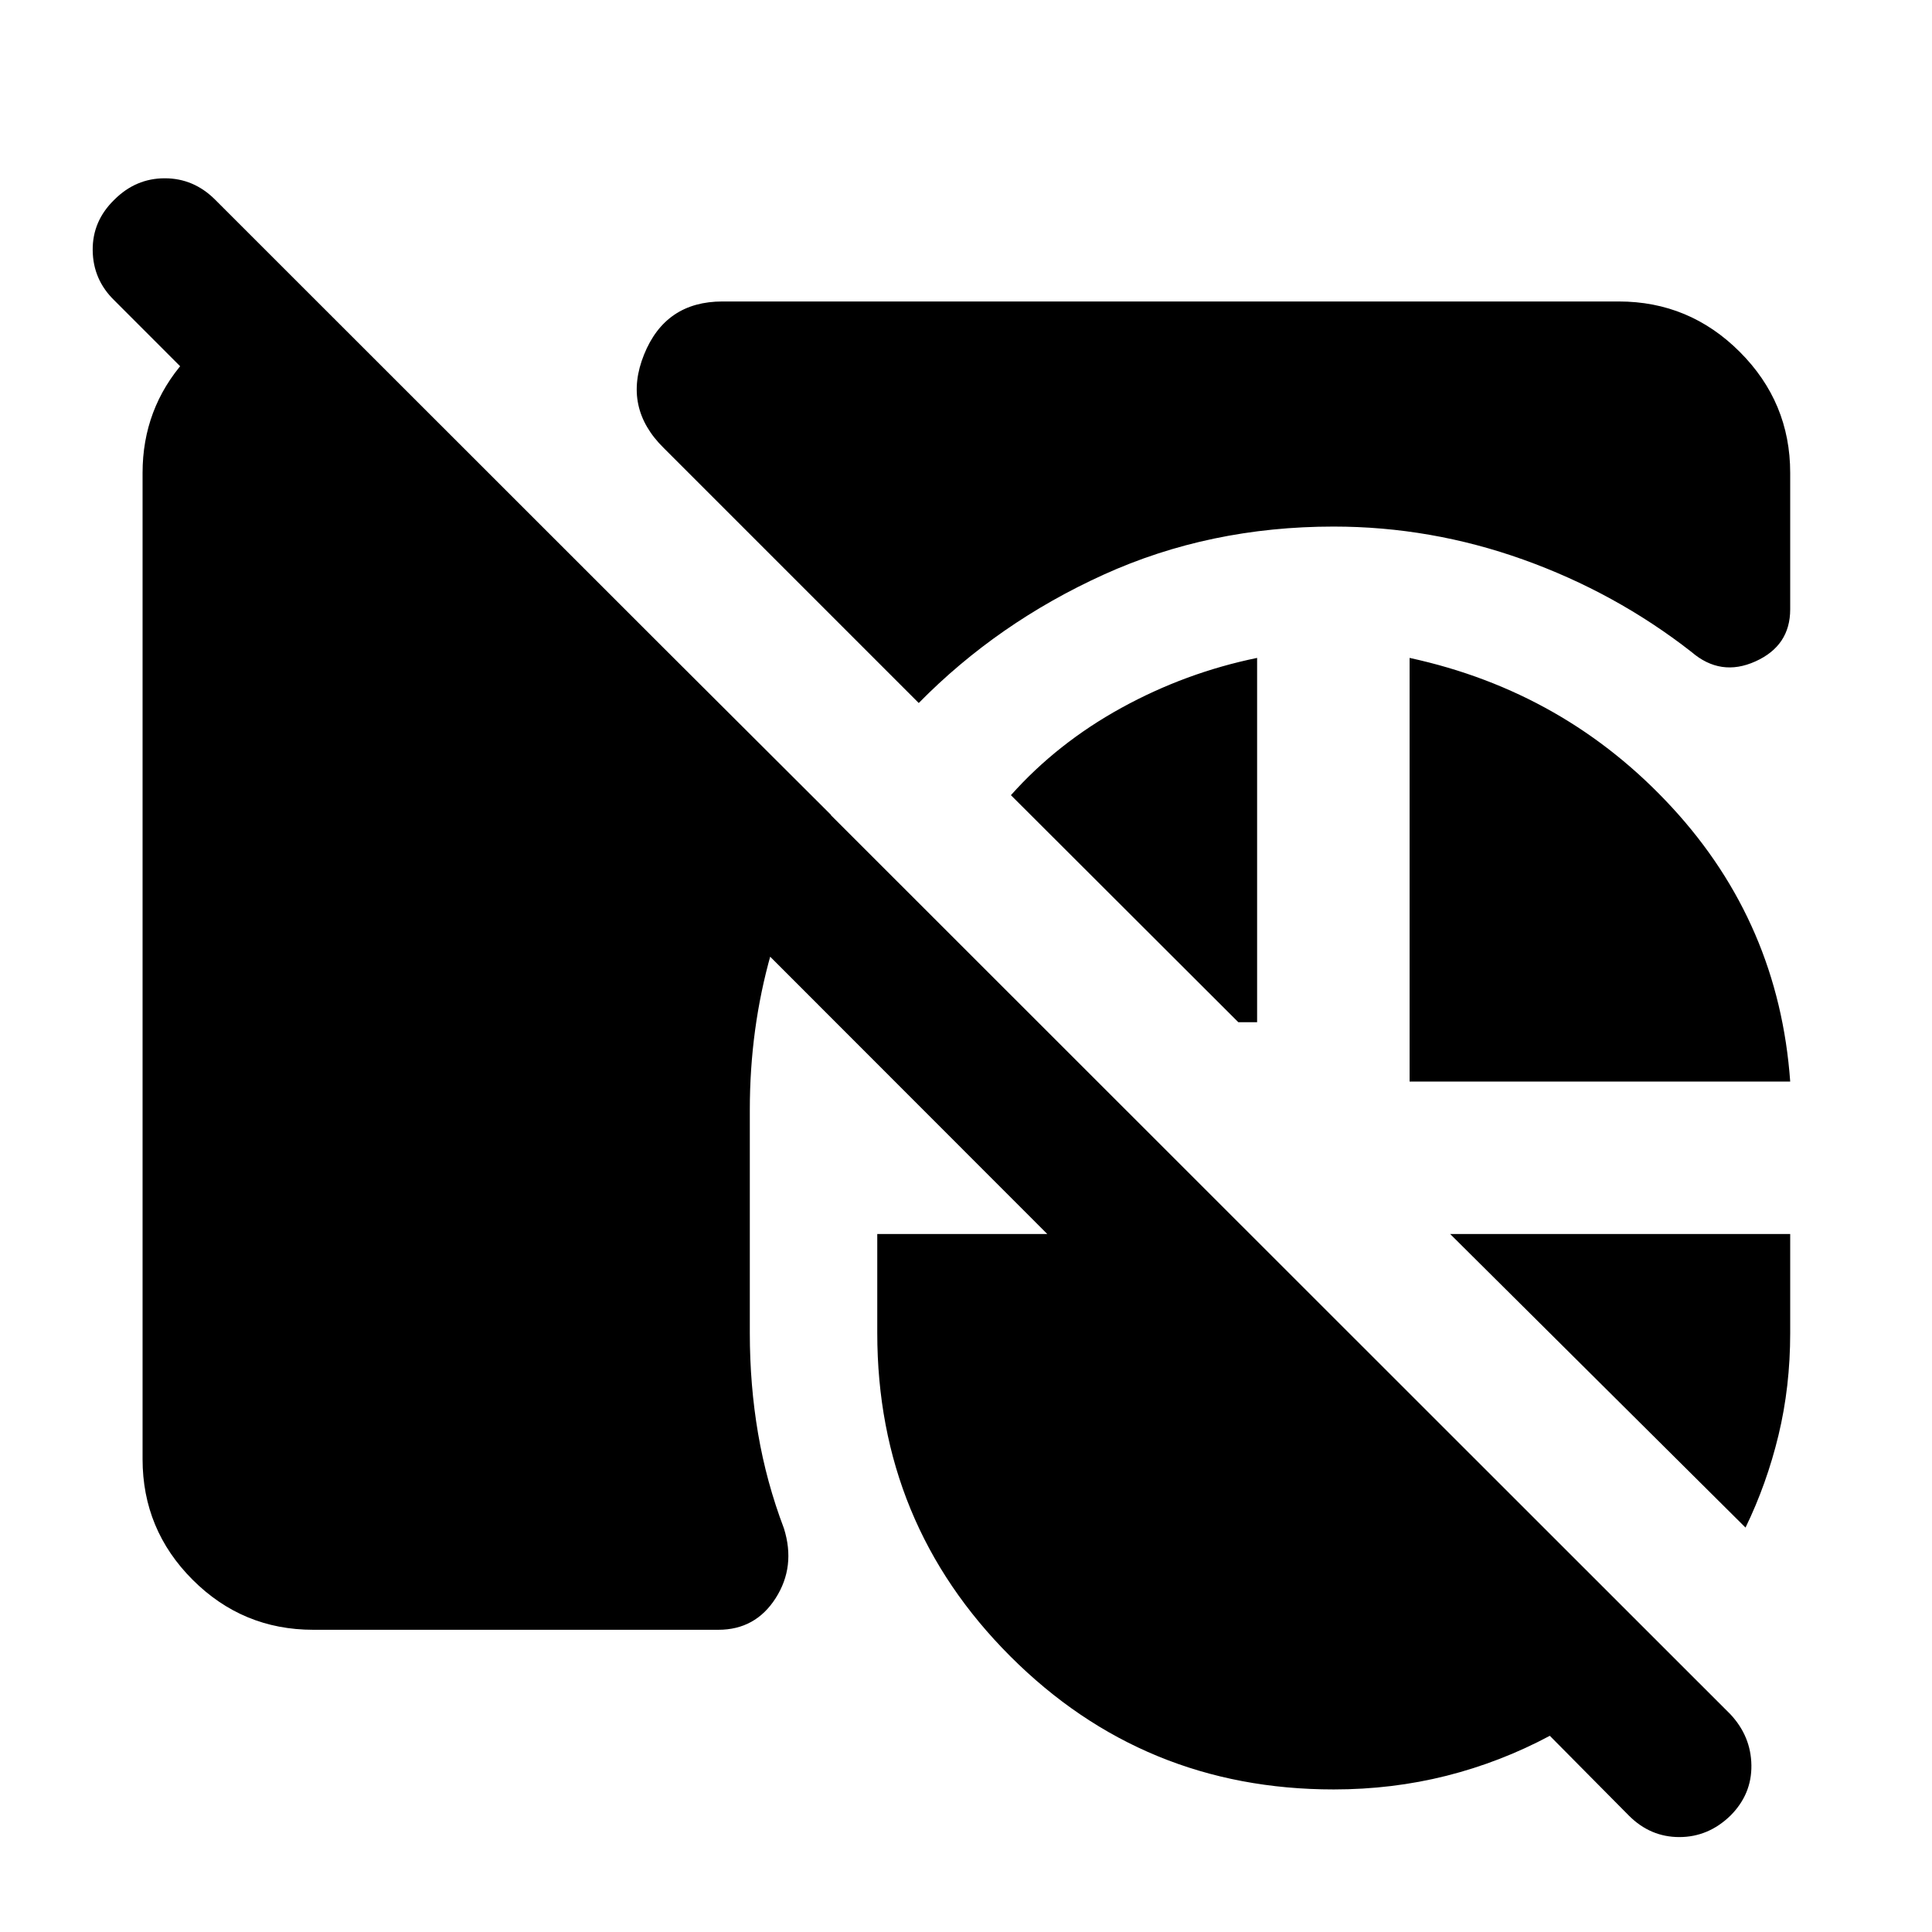 <svg xmlns="http://www.w3.org/2000/svg" height="40" viewBox="0 -960 960 960" width="40"><path d="M155.65-150.17q-35.09 0-59.95-24.87-24.86-24.86-24.86-59.95v-490.02q0-31.89 20.81-55.53 20.81-23.63 51.38-27.97h15.77l254.15 253.45q-19.41 32.13-29.89 69.14t-10.48 77.36v110.93q0 25.87 4.11 49.97 4.11 24.1 12.84 47.11 5.94 18.94-4.1 34.66-10.05 15.72-28.47 15.72H155.65ZM662.7-698.35q-61.71 0-114.33 23.9-52.62 23.89-91.85 63.77L329.84-737.36q-20.46-20.09-9.81-46.47 10.64-26.37 38.95-26.37h445.37q35.09 0 60.14 25.05 25.05 25.05 25.05 60.14v67.79q0 18.09-17.29 25.87-17.28 7.79-31.8-4.73-37.81-29.51-83.63-45.89-45.81-16.38-94.12-16.38Zm37.72 275.76v-210.5q77.5 16.82 130.5 74.4 53 57.57 58.62 136.1H700.42Zm-75.77-210.5v181.02h-9.33l-113-112.81q23.07-25.88 54.89-43.38 31.82-17.5 67.44-24.83Zm242.69 432.14L720.57-346.83h168.97v49.2q0 26.68-5.83 50.83t-16.37 45.85ZM662.7-70.84q-94.53 0-160.66-66.13-66.13-66.12-66.13-160.66v-49.2h84.48L56.83-810.72q-10.58-10.25-10.77-24.84-.19-14.59 10.77-25.22 10.63-10.63 25.04-10.63 14.4 0 25.03 10.63L859.82-108.2q10.25 10.97 10.44 25.37.19 14.4-10.44 25.03-10.96 10.63-25.37 10.63-14.4 0-25.03-10.63L770.1-97.49q-24.48 13.08-51.37 19.87-26.9 6.78-56.03 6.78Z"/></svg>
